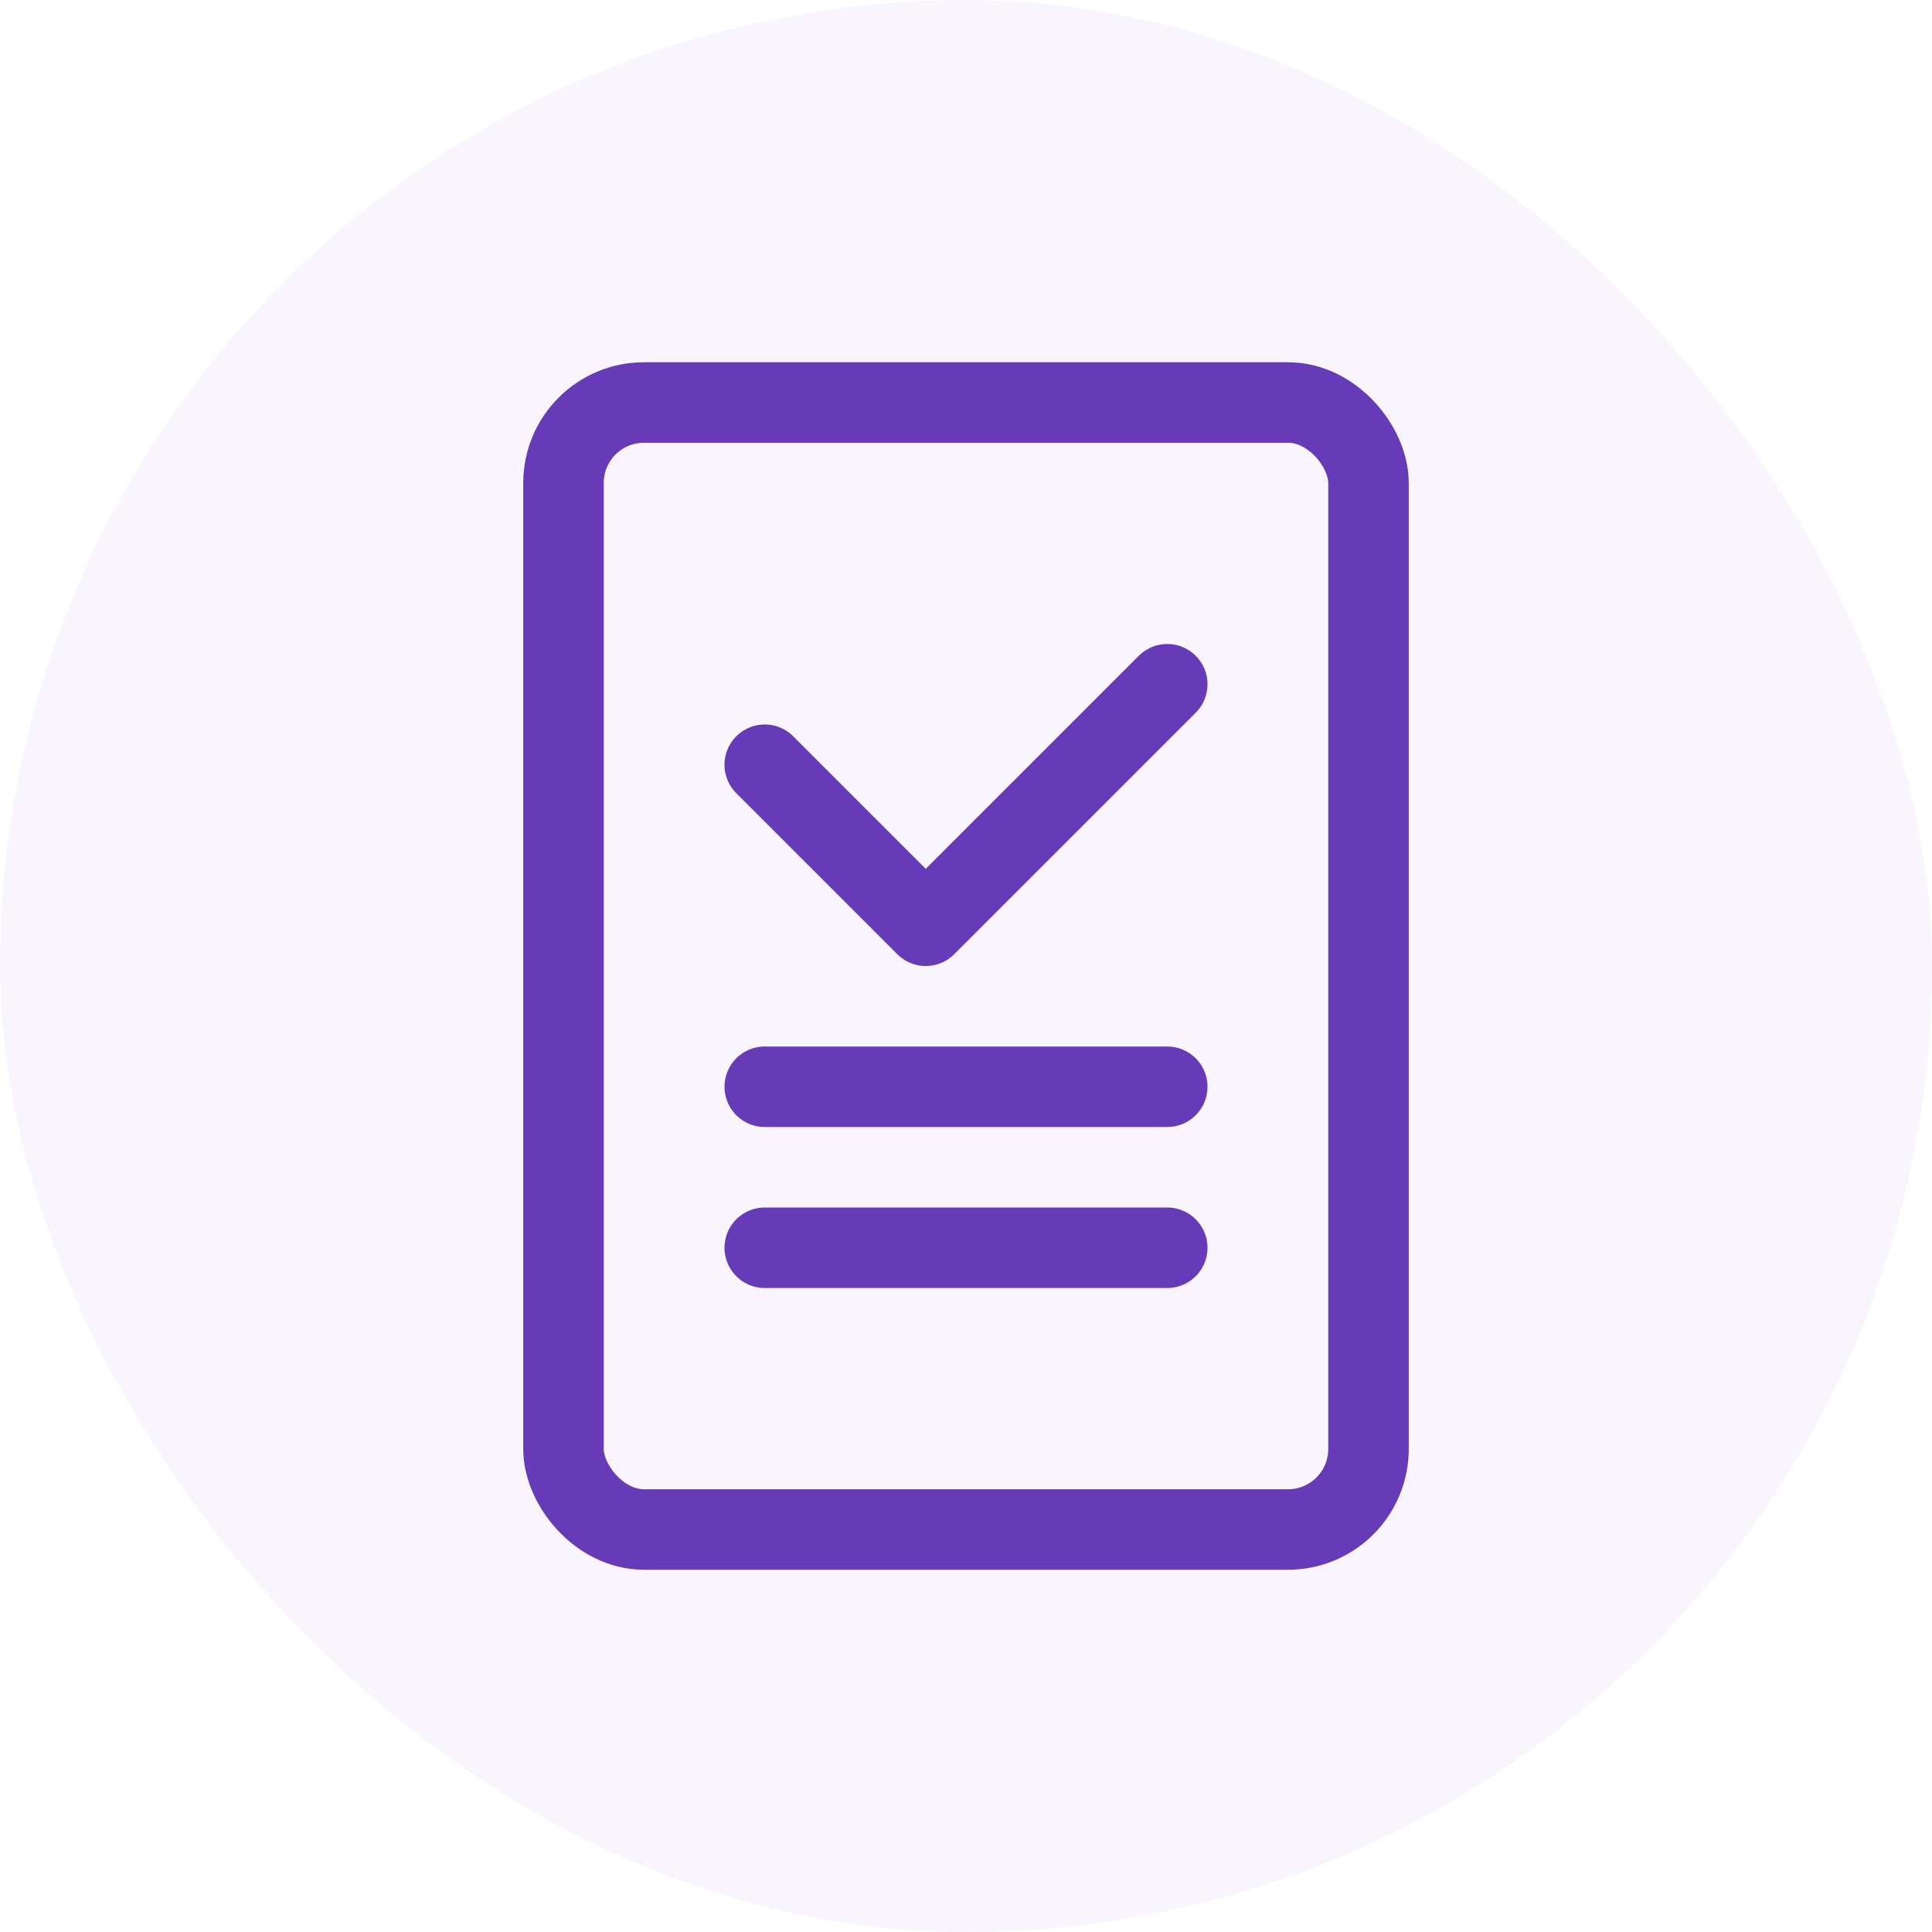 <svg width="48" height="48" viewBox="0 0 48 48" fill="none" xmlns="http://www.w3.org/2000/svg">
    <rect width="48" height="48" rx="24" fill="#F0E6FF" fill-opacity="0.4"/>
    <rect x="14" y="10" width="20" height="28" rx="2" stroke="#673AB7" stroke-width="2"/>
    <path d="M19 19L23 23L29 17" stroke="#673AB7" stroke-width="2" stroke-linecap="round" stroke-linejoin="round"/>
    <line x1="19" y1="27" x2="29" y2="27" stroke="#673AB7" stroke-width="2" stroke-linecap="round"/>
    <line x1="19" y1="31" x2="29" y2="31" stroke="#673AB7" stroke-width="2" stroke-linecap="round"/>
</svg> 